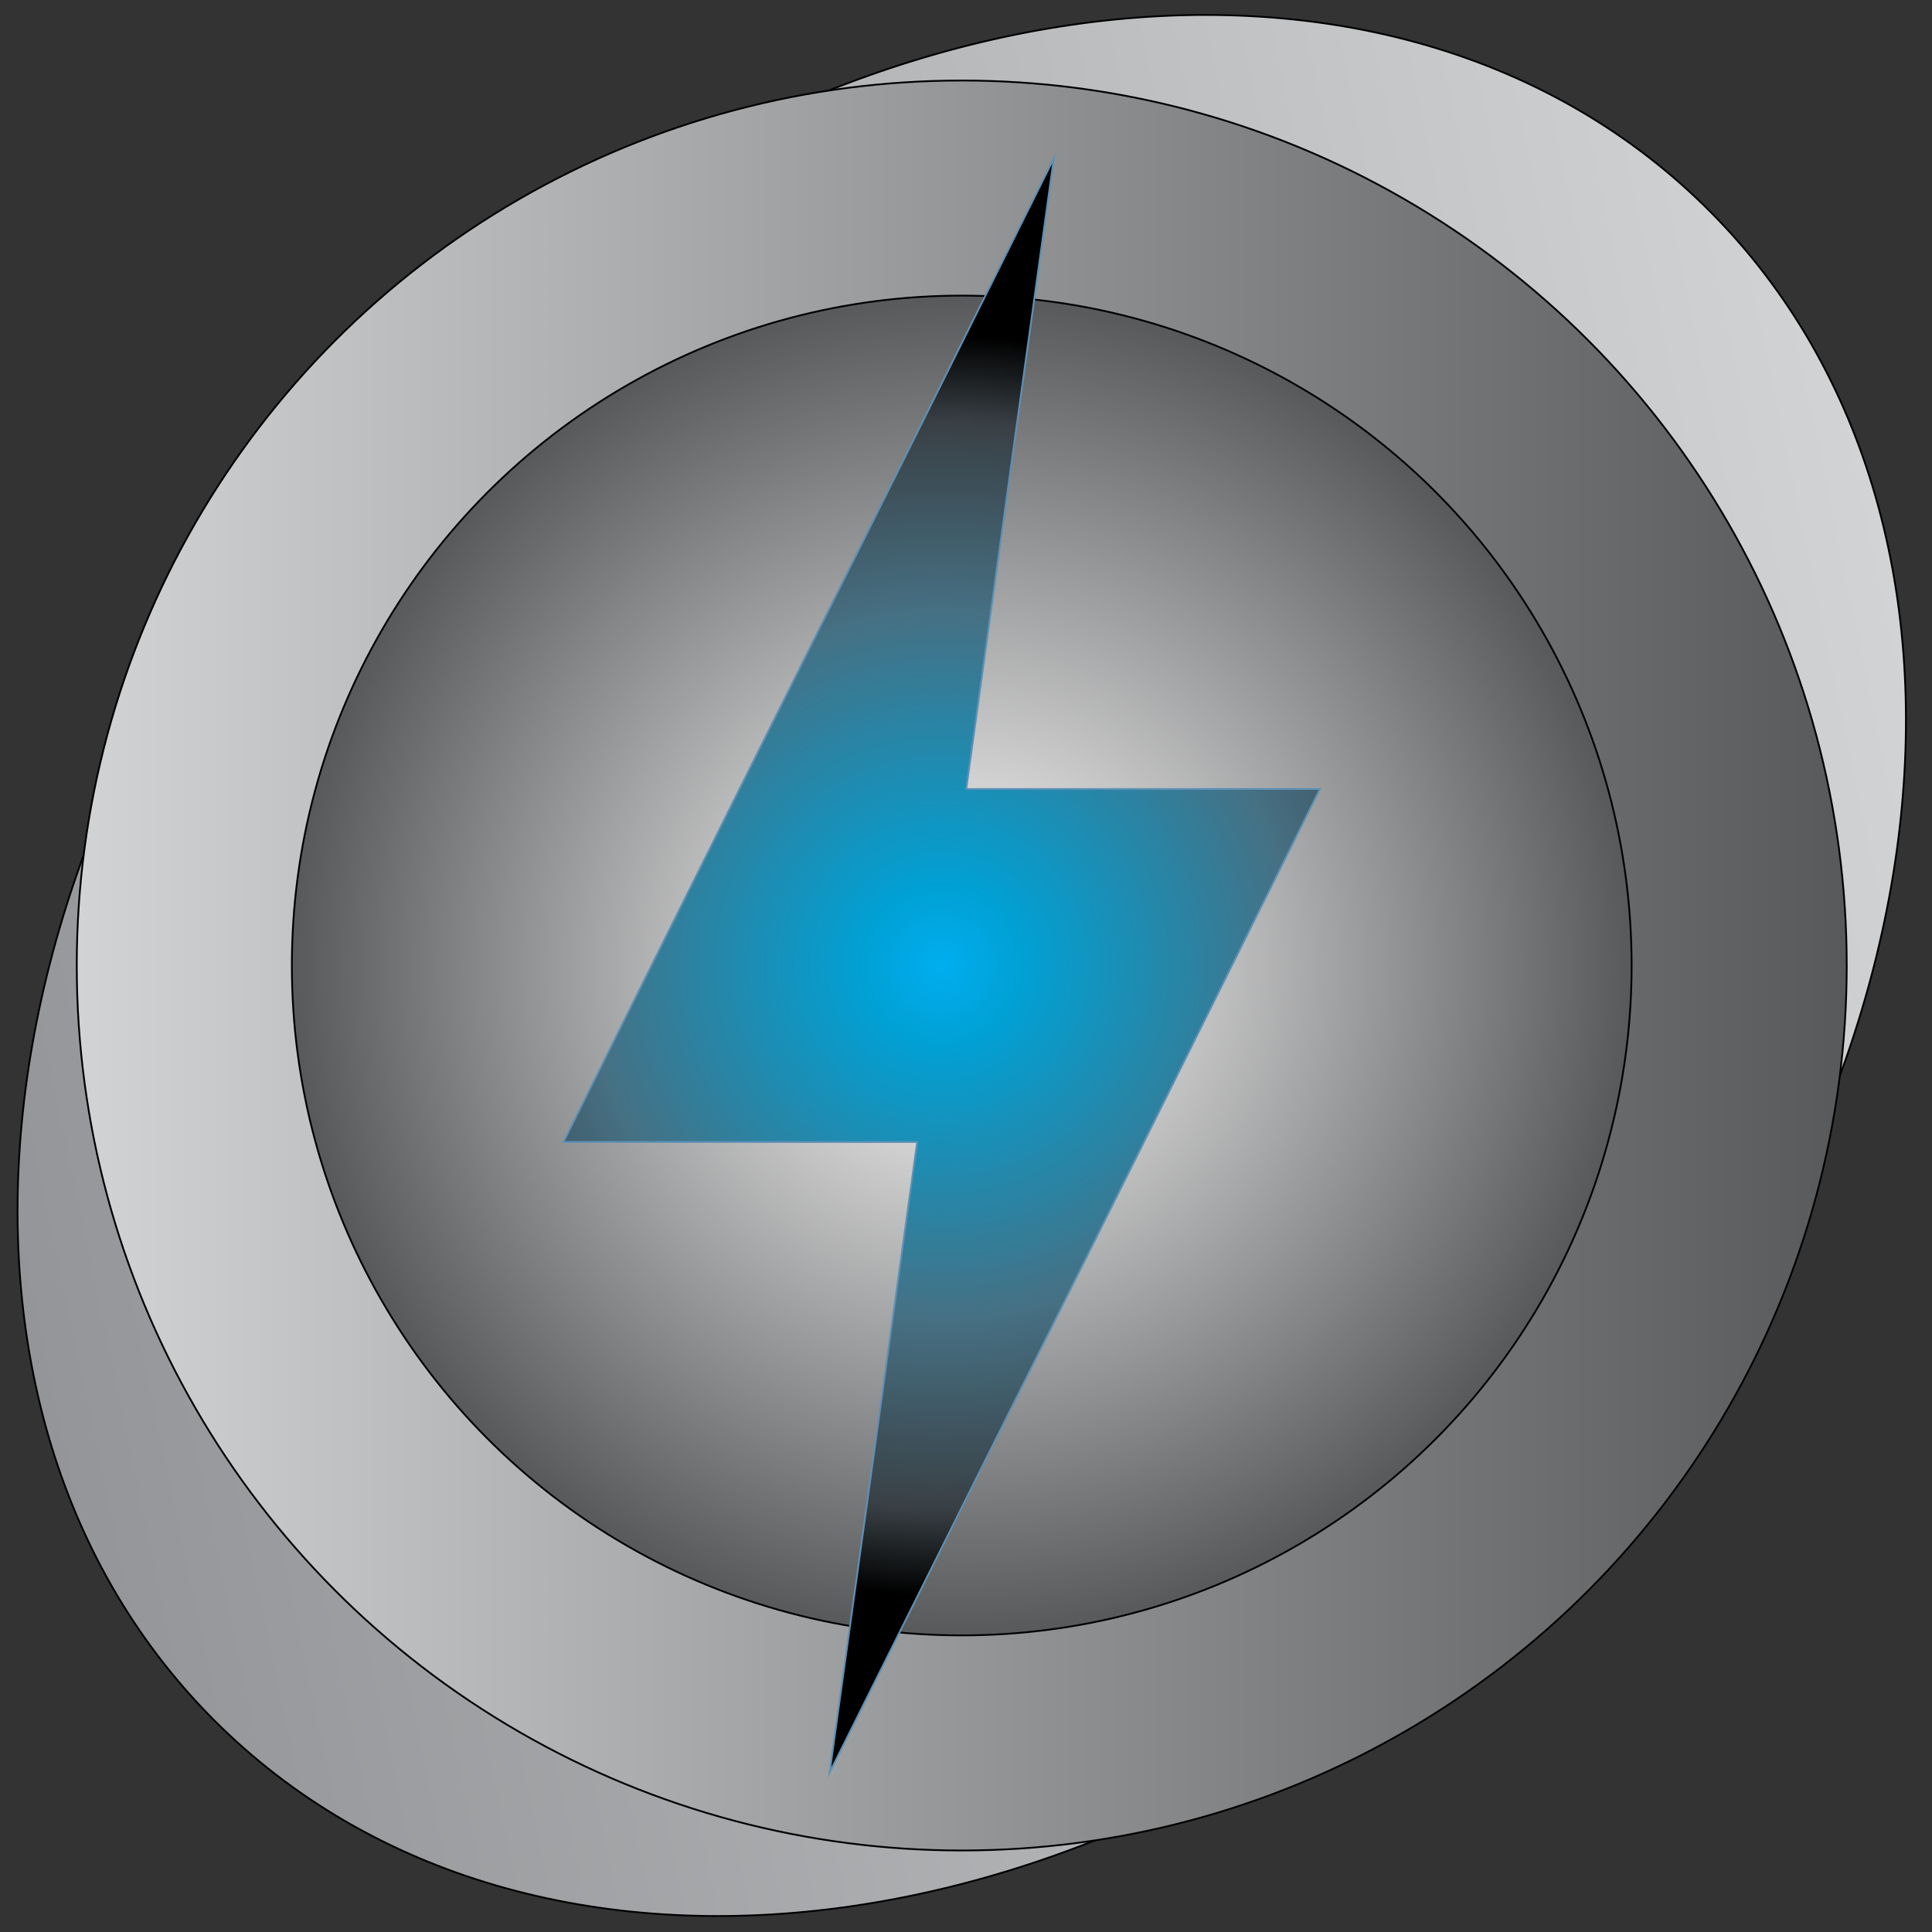 <?xml version="1.0" encoding="utf-8"?>
<!-- Generator: Adobe Illustrator 25.4.1, SVG Export Plug-In . SVG Version: 6.00 Build 0)  -->
<svg version="1.1" id="Layer_1" xmlns="http://www.w3.org/2000/svg" xmlns:xlink="http://www.w3.org/1999/xlink" x="0px" y="0px"
	 viewBox="0 0 1080 1080" style="enable-background:new 0 0 1080 1080;" xml:space="preserve">
<rect x="0" y="0" width="1080" height="1080" fill="#333333" stroke="none"/>
<style type="text/css">
	.st0{fill:url(#SVGID_1_);stroke:#000000;stroke-miterlimit:10;}
	.st1{fill:url(#SVGID_00000103229958569156471640000013029311939736698521_);stroke:#000000;stroke-miterlimit:10;}
	.st2{fill:url(#SVGID_00000122709127779147313580000013661786055229383841_);stroke:#000000;stroke-miterlimit:10;}
	.st3{fill:url(#SVGID_00000060001527896148177310000000396423137086375086_);stroke:#5E90B5;stroke-miterlimit:10;}
</style>
<linearGradient id="SVGID_1_" gradientUnits="userSpaceOnUse" x1="-17.602" y1="539.286" x2="1092.138" y2="539.286" gradientTransform="matrix(0.979 -0.205 0.205 0.979 -98.951 122.275)">
	<stop  offset="0" style="stop-color:#939598"/>
	<stop  offset="1" style="stop-color:#D1D3D4"/>
</linearGradient>
<path class="st0" d="M952.07,114.38c180.49,175.86,141.24,508.86-87.65,743.77s-560.76,282.77-741.24,106.91
	S-18.07,456.2,210.82,221.29S771.58-61.48,952.07,114.38z"/>
<linearGradient id="SVGID_00000161601487550379095270000007488237120318127793_" gradientUnits="userSpaceOnUse" x1="42.912" y1="539.72" x2="1032.333" y2="539.72">
	<stop  offset="0" style="stop-color:#D1D3D4"/>
	<stop  offset="1" style="stop-color:#58595B"/>
	<stop  offset="1" style="stop-color:#414042"/>
</linearGradient>
<circle style="fill:url(#SVGID_00000161601487550379095270000007488237120318127793_);stroke:#000000;stroke-miterlimit:10;" cx="537.62" cy="539.72" r="494.71"/>
<radialGradient id="SVGID_00000069397766002920042000000001318268515859372220_" cx="537.622" cy="539.72" r="374.473" gradientUnits="userSpaceOnUse">
	<stop  offset="0" style="stop-color:#FFFFFF"/>
	<stop  offset="1" style="stop-color:#58595B"/>
</radialGradient>
<circle style="fill:url(#SVGID_00000069397766002920042000000001318268515859372220_);stroke:#000000;stroke-miterlimit:10;" cx="537.62" cy="539.72" r="374.47"/>
<radialGradient id="SVGID_00000142883695867826950260000010029356877836789676_" cx="526.424" cy="539.72" r="352.28" gradientUnits="userSpaceOnUse">
	<stop  offset="0" style="stop-color:#00AEEF"/>
	<stop  offset="0.123" style="stop-color:#00A1D5"/>
	<stop  offset="0.561" style="stop-color:#467083"/>
	<stop  offset="0.862" style="stop-color:#394045"/>
	<stop  offset="1" style="stop-color:#000000"/>
</radialGradient>
<polygon style="fill:url(#SVGID_00000142883695867826950260000010029356877836789676_);stroke:#5E90B5;stroke-miterlimit:10;" points="
	463.78,990.83 512.73,638.38 315,638.38 589.07,88.61 540.13,441.06 737.84,441.06 "/>
</svg>
